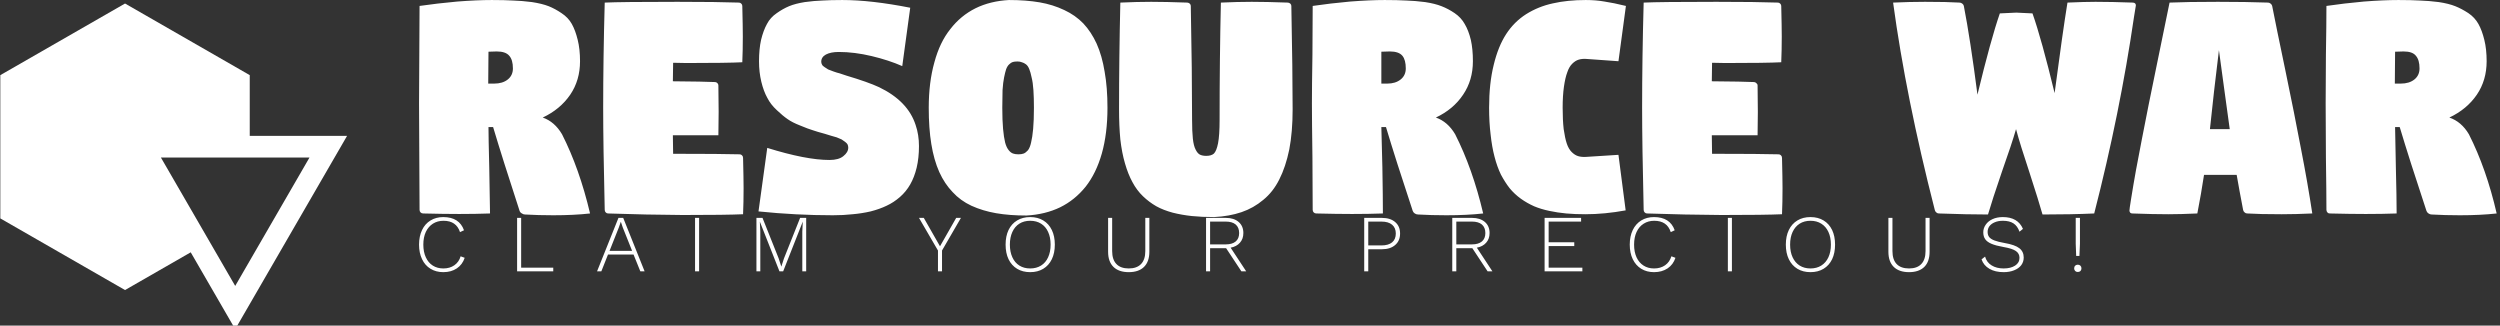 <svg xmlns="http://www.w3.org/2000/svg" class="iconLeftSlogan" viewBox="0 0 691 90"><rect x="0" y="0" width="691" height="90" fill="#333333" stroke="none"/><g id="9a2577ff-2922-4bbc-80c1-6826a7ba16ff" fill="#fff"><path d="M0.66 6.47L0.66 6.47L0.66 6.47Q0.66 5.79 0.67 4.58L0.67 4.58L0.67 4.58Q0.68 3.37 0.68 2.68L0.68 2.68L0.68 2.68Q1.37 2.58 2.14 2.51L2.14 2.51L2.14 2.51Q2.91 2.45 3.49 2.45L3.49 2.45L3.49 2.45Q3.99 2.45 4.32 2.47L4.32 2.47L4.32 2.47Q4.66 2.48 5.05 2.53L5.05 2.53L5.05 2.53Q5.44 2.59 5.70 2.69L5.70 2.69L5.70 2.69Q5.95 2.79 6.20 2.96L6.20 2.96L6.20 2.96Q6.46 3.13 6.60 3.38L6.60 3.38L6.60 3.38Q6.74 3.63 6.83 4.00L6.83 4.00L6.83 4.00Q6.92 4.36 6.92 4.83L6.92 4.83L6.92 4.83Q6.92 5.57 6.54 6.13L6.54 6.13L6.54 6.13Q6.15 6.70 5.47 7.02L5.47 7.02L5.47 7.02Q5.93 7.18 6.22 7.67L6.22 7.67L6.22 7.67Q6.90 9.01 7.31 10.75L7.31 10.75L7.31 10.75Q6.68 10.82 5.88 10.82L5.88 10.82L5.88 10.82Q5.30 10.82 4.78 10.79L4.78 10.79L4.78 10.79Q4.72 10.79 4.66 10.75L4.66 10.75L4.66 10.75Q4.59 10.71 4.57 10.65L4.57 10.65L4.57 10.65Q3.91 8.63 3.54 7.39L3.54 7.39L3.36 7.39L3.36 7.39Q3.36 7.77 3.39 8.96L3.39 8.96L3.39 8.96Q3.41 10.14 3.42 10.75L3.42 10.75L3.42 10.75Q2.86 10.77 2.22 10.77L2.22 10.77L2.22 10.77Q1.64 10.77 0.82 10.75L0.82 10.75L0.82 10.75Q0.76 10.75 0.72 10.71L0.72 10.71L0.72 10.71Q0.68 10.67 0.68 10.61L0.68 10.61L0.68 10.61Q0.68 9.98 0.67 8.57L0.67 8.57L0.67 8.57Q0.66 7.16 0.66 6.47ZM3.35 5.70L3.35 5.70L3.58 5.70L3.58 5.70Q3.91 5.70 4.11 5.54L4.11 5.54L4.11 5.54Q4.31 5.38 4.31 5.11L4.31 5.11L4.31 5.11Q4.31 4.78 4.17 4.62L4.17 4.62L4.17 4.62Q4.03 4.45 3.68 4.45L3.68 4.45L3.68 4.45Q3.51 4.45 3.36 4.46L3.36 4.46L3.36 4.46Q3.35 5.26 3.35 5.70ZM7.82 6.65L7.82 6.65L7.82 6.65Q7.82 4.73 7.88 2.55L7.88 2.55L7.88 2.55Q8.52 2.52 10.71 2.52L10.71 2.52L10.71 2.52Q12.26 2.52 13.10 2.55L13.10 2.55L13.10 2.55Q13.15 2.55 13.19 2.59L13.19 2.59L13.19 2.59Q13.23 2.63 13.23 2.68L13.23 2.68L13.23 2.68Q13.25 3.52 13.25 3.87L13.25 3.87L13.25 3.87Q13.25 4.40 13.23 4.87L13.23 4.87L13.23 4.87Q12.66 4.90 11.06 4.90L11.06 4.90L11.06 4.90Q10.77 4.90 10.54 4.89L10.54 4.89L10.54 4.89Q10.53 5.37 10.53 5.61L10.53 5.61L10.53 5.61Q11.75 5.62 12.17 5.64L12.17 5.64L12.17 5.64Q12.22 5.64 12.26 5.68L12.26 5.68L12.26 5.68Q12.30 5.72 12.30 5.77L12.30 5.77L12.30 5.77Q12.31 6.33 12.31 6.80L12.31 6.80L12.31 6.80Q12.31 7.22 12.30 7.71L12.30 7.71L10.53 7.71L10.53 7.71Q10.53 7.95 10.54 8.43L10.54 8.43L10.71 8.43L10.71 8.43Q12.38 8.43 13.13 8.45L13.13 8.45L13.13 8.45Q13.18 8.45 13.22 8.49L13.22 8.49L13.22 8.49Q13.26 8.53 13.26 8.59L13.26 8.59L13.26 8.59Q13.28 9.42 13.28 9.77L13.28 9.77L13.28 9.77Q13.28 10.31 13.26 10.78L13.26 10.78L13.26 10.78Q12.61 10.81 10.92 10.81L10.92 10.81L10.92 10.81Q10.58 10.81 9.48 10.79L9.48 10.79L9.48 10.79Q8.37 10.76 8.01 10.75L8.01 10.75L8.01 10.75Q7.96 10.75 7.92 10.71L7.92 10.71L7.92 10.71Q7.88 10.67 7.88 10.61L7.88 10.61L7.88 10.61Q7.82 8.04 7.82 6.65ZM13.86 10.67L13.86 10.67L14.20 8.20L14.20 8.20Q15.71 8.67 16.62 8.67L16.62 8.67L16.62 8.67Q16.98 8.67 17.16 8.52L17.16 8.52L17.16 8.52Q17.35 8.37 17.35 8.19L17.35 8.19L17.35 8.19Q17.35 8.12 17.32 8.06L17.32 8.06L17.32 8.06Q17.29 8.01 17.22 7.96L17.22 7.96L17.22 7.96Q17.15 7.91 17.09 7.87L17.09 7.87L17.09 7.87Q17.03 7.84 16.90 7.79L16.90 7.79L16.90 7.79Q16.77 7.75 16.69 7.73L16.69 7.73L16.69 7.73Q16.60 7.70 16.43 7.65L16.43 7.65L16.43 7.65Q16.13 7.57 15.96 7.51L15.96 7.51L15.96 7.51Q15.79 7.46 15.48 7.33L15.48 7.33L15.48 7.33Q15.17 7.21 14.99 7.08L14.99 7.08L14.99 7.08Q14.80 6.95 14.57 6.73L14.57 6.73L14.57 6.73Q14.33 6.51 14.20 6.25L14.20 6.25L14.20 6.25Q14.06 6.00 13.97 5.63L13.97 5.63L13.97 5.63Q13.88 5.26 13.88 4.83L13.88 4.83L13.88 4.83Q13.88 4.36 13.96 4.00L13.96 4.00L13.96 4.00Q14.05 3.63 14.19 3.38L14.19 3.38L14.19 3.38Q14.32 3.13 14.57 2.96L14.57 2.96L14.57 2.96Q14.81 2.79 15.05 2.69L15.05 2.69L15.05 2.69Q15.29 2.59 15.66 2.53L15.66 2.53L15.66 2.53Q16.03 2.48 16.34 2.47L16.34 2.47L16.34 2.47Q16.66 2.45 17.12 2.45L17.12 2.45L17.12 2.45Q18.24 2.45 19.76 2.75L19.76 2.75L19.45 5.02L19.45 5.02Q18.93 4.79 18.26 4.63L18.26 4.63L18.26 4.63Q17.59 4.47 16.98 4.47L16.98 4.47L16.98 4.47Q16.67 4.47 16.48 4.57L16.48 4.57L16.48 4.57Q16.30 4.67 16.30 4.85L16.30 4.85L16.30 4.85Q16.30 4.91 16.33 4.96L16.33 4.96L16.33 4.96Q16.35 5.01 16.43 5.06L16.43 5.06L16.43 5.06Q16.51 5.11 16.57 5.15L16.57 5.15L16.57 5.15Q16.64 5.18 16.78 5.23L16.78 5.23L16.78 5.23Q16.92 5.28 17.01 5.30L17.01 5.30L17.01 5.30Q17.10 5.33 17.28 5.39L17.28 5.39L17.28 5.39Q18.12 5.64 18.55 5.84L18.55 5.84L18.55 5.84Q19.67 6.38 19.97 7.31L19.97 7.31L19.97 7.31Q20.10 7.69 20.10 8.13L20.10 8.13L20.10 8.13Q20.10 8.59 20.01 8.97L20.01 8.97L20.01 8.97Q19.92 9.34 19.76 9.62L19.76 9.62L19.76 9.62Q19.60 9.90 19.36 10.11L19.36 10.11L19.36 10.11Q19.12 10.32 18.84 10.45L18.84 10.45L18.84 10.45Q18.57 10.58 18.22 10.67L18.22 10.67L18.22 10.67Q17.87 10.75 17.52 10.78L17.52 10.78L17.52 10.78Q17.16 10.82 16.75 10.82L16.75 10.82L16.75 10.82Q15.32 10.82 13.86 10.67ZM20.48 6.64L20.48 6.64L20.48 6.64Q20.48 5.65 20.70 4.87L20.70 4.87L20.70 4.87Q20.91 4.09 21.32 3.58L21.32 3.58L21.32 3.58Q21.72 3.06 22.30 2.77L22.30 2.77L22.30 2.77Q22.87 2.49 23.60 2.45L23.60 2.45L23.60 2.45Q24.26 2.45 24.79 2.54L24.79 2.54L24.79 2.54Q25.31 2.63 25.75 2.84L25.75 2.84L25.75 2.84Q26.18 3.04 26.49 3.36L26.49 3.36L26.49 3.36Q26.80 3.69 27.01 4.15L27.01 4.15L27.01 4.15Q27.22 4.62 27.32 5.24L27.32 5.24L27.32 5.24Q27.43 5.85 27.43 6.64L27.43 6.64L27.43 6.64Q27.43 7.64 27.21 8.42L27.21 8.42L27.21 8.42Q26.99 9.19 26.58 9.71L26.58 9.71L26.58 9.71Q26.16 10.23 25.59 10.51L25.59 10.51L25.59 10.51Q25.01 10.79 24.28 10.83L24.28 10.83L24.28 10.83Q23.62 10.83 23.10 10.74L23.10 10.74L23.10 10.74Q22.58 10.65 22.14 10.45L22.14 10.45L22.14 10.45Q21.71 10.25 21.41 9.92L21.41 9.92L21.41 9.92Q21.10 9.60 20.89 9.14L20.89 9.14L20.89 9.14Q20.68 8.67 20.58 8.05L20.58 8.05L20.58 8.05Q20.48 7.44 20.48 6.64ZM23.34 6.64L23.34 6.64L23.34 6.64Q23.34 7.12 23.37 7.46L23.37 7.46L23.37 7.46Q23.40 7.79 23.45 7.99L23.45 7.99L23.45 7.99Q23.50 8.18 23.59 8.29L23.59 8.29L23.59 8.29Q23.67 8.39 23.76 8.42L23.76 8.42L23.76 8.42Q23.84 8.45 23.97 8.45L23.97 8.45L23.97 8.45Q24.09 8.45 24.17 8.42L24.17 8.42L24.17 8.42Q24.25 8.39 24.34 8.29L24.34 8.29L24.34 8.29Q24.42 8.18 24.46 7.99L24.46 7.99L24.46 7.99Q24.51 7.79 24.54 7.46L24.54 7.46L24.54 7.46Q24.57 7.12 24.57 6.64L24.57 6.64L24.57 6.64Q24.57 6.25 24.55 5.95L24.55 5.95L24.55 5.95Q24.53 5.65 24.48 5.46L24.48 5.46L24.48 5.46Q24.44 5.26 24.39 5.14L24.39 5.14L24.39 5.14Q24.34 5.01 24.26 4.95L24.26 4.95L24.26 4.95Q24.18 4.89 24.10 4.87L24.10 4.87L24.10 4.87Q24.03 4.84 23.93 4.84L23.93 4.84L23.93 4.84Q23.82 4.84 23.75 4.86L23.75 4.86L23.75 4.86Q23.68 4.88 23.61 4.95L23.61 4.95L23.61 4.95Q23.54 5.01 23.49 5.14L23.49 5.14L23.49 5.14Q23.45 5.26 23.41 5.46L23.41 5.46L23.41 5.46Q23.37 5.65 23.35 5.95L23.35 5.95L23.35 5.95Q23.34 6.24 23.34 6.64ZM27.88 6.70L27.88 6.70L27.88 6.70Q27.88 4.73 27.93 2.55L27.93 2.55L27.93 2.55Q28.58 2.52 29.13 2.52L29.13 2.52L29.13 2.52Q29.69 2.52 30.53 2.55L30.53 2.55L30.53 2.55Q30.58 2.55 30.63 2.59L30.63 2.59L30.63 2.59Q30.67 2.63 30.67 2.68L30.67 2.68L30.67 2.68Q30.72 5.25 30.72 7.11L30.72 7.11L30.72 7.11Q30.72 7.56 30.75 7.84L30.75 7.84L30.75 7.84Q30.78 8.12 30.86 8.27L30.86 8.27L30.86 8.27Q30.93 8.41 31.02 8.46L31.02 8.46L31.02 8.46Q31.12 8.51 31.27 8.51L31.27 8.51L31.27 8.51Q31.47 8.51 31.57 8.42L31.57 8.42L31.57 8.42Q31.67 8.32 31.73 8.02L31.73 8.02L31.73 8.02Q31.79 7.71 31.79 7.11L31.79 7.11L31.79 7.11Q31.79 4.73 31.84 2.55L31.84 2.55L31.84 2.55Q32.49 2.52 33.04 2.52L33.04 2.52L33.04 2.52Q33.60 2.52 34.44 2.55L34.44 2.55L34.44 2.55Q34.49 2.55 34.54 2.59L34.54 2.59L34.54 2.59Q34.58 2.63 34.58 2.68L34.58 2.68L34.58 2.68Q34.63 5.25 34.63 6.70L34.63 6.70L34.63 6.70Q34.63 7.58 34.50 8.26L34.50 8.26L34.50 8.26Q34.36 8.94 34.11 9.43L34.11 9.43L34.11 9.43Q33.87 9.91 33.49 10.22L33.49 10.22L33.49 10.22Q33.11 10.54 32.64 10.70L32.64 10.70L32.64 10.70Q32.17 10.86 31.58 10.89L31.58 10.89L31.58 10.89Q31.10 10.89 30.71 10.85L30.71 10.85L30.71 10.85Q30.33 10.81 29.97 10.72L29.97 10.72L29.97 10.72Q29.60 10.62 29.33 10.47L29.33 10.47L29.33 10.47Q29.05 10.31 28.81 10.08L28.81 10.08L28.81 10.08Q28.57 9.85 28.40 9.53L28.40 9.53L28.40 9.53Q28.23 9.22 28.11 8.80L28.11 8.80L28.11 8.80Q27.99 8.39 27.93 7.87L27.93 7.87L27.93 7.87Q27.88 7.34 27.88 6.70ZM35.38 6.47L35.38 6.47L35.38 6.47Q35.38 5.79 35.40 4.58L35.40 4.58L35.40 4.58Q35.41 3.37 35.41 2.68L35.41 2.68L35.41 2.68Q36.09 2.58 36.86 2.51L36.86 2.51L36.86 2.51Q37.64 2.45 38.21 2.45L38.21 2.45L38.21 2.45Q38.71 2.45 39.05 2.47L39.05 2.47L39.05 2.47Q39.39 2.48 39.78 2.53L39.78 2.53L39.78 2.53Q40.17 2.59 40.42 2.69L40.42 2.69L40.42 2.69Q40.68 2.79 40.93 2.96L40.93 2.96L40.93 2.96Q41.18 3.13 41.32 3.38L41.32 3.38L41.32 3.38Q41.47 3.63 41.56 4.00L41.56 4.00L41.56 4.00Q41.64 4.36 41.64 4.83L41.64 4.83L41.64 4.83Q41.64 5.57 41.26 6.13L41.26 6.13L41.26 6.13Q40.88 6.70 40.20 7.02L40.20 7.02L40.20 7.02Q40.66 7.18 40.95 7.67L40.95 7.67L40.95 7.67Q41.63 9.01 42.04 10.75L42.04 10.75L42.04 10.75Q41.41 10.82 40.61 10.82L40.61 10.82L40.61 10.82Q40.02 10.82 39.51 10.79L39.51 10.79L39.51 10.79Q39.44 10.79 39.38 10.75L39.38 10.75L39.38 10.75Q39.32 10.71 39.30 10.65L39.30 10.65L39.30 10.65Q38.63 8.63 38.26 7.39L38.26 7.39L38.08 7.39L38.08 7.39Q38.09 7.77 38.12 8.96L38.12 8.96L38.12 8.96Q38.14 10.14 38.14 10.75L38.14 10.75L38.14 10.75Q37.58 10.77 36.94 10.77L36.94 10.77L36.94 10.77Q36.37 10.77 35.55 10.75L35.55 10.75L35.55 10.75Q35.49 10.75 35.45 10.71L35.45 10.71L35.45 10.71Q35.41 10.67 35.41 10.61L35.41 10.61L35.41 10.61Q35.41 9.98 35.40 8.57L35.40 8.57L35.40 8.57Q35.38 7.16 35.38 6.47ZM38.08 5.70L38.08 5.70L38.31 5.70L38.31 5.70Q38.63 5.70 38.83 5.54L38.83 5.54L38.83 5.54Q39.03 5.38 39.03 5.11L39.03 5.11L39.03 5.11Q39.03 4.78 38.90 4.62L38.90 4.62L38.90 4.62Q38.76 4.45 38.41 4.45L38.41 4.45L38.41 4.45Q38.23 4.45 38.08 4.46L38.08 4.46L38.08 4.46Q38.08 5.26 38.08 5.70ZM42.27 6.64L42.27 6.64L42.27 6.64Q42.27 5.69 42.45 4.97L42.45 4.97L42.45 4.97Q42.62 4.26 42.93 3.78L42.93 3.78L42.93 3.78Q43.24 3.30 43.71 3.00L43.71 3.00L43.71 3.00Q44.19 2.70 44.75 2.58L44.75 2.58L44.75 2.58Q45.32 2.45 46.03 2.45L46.03 2.45L46.03 2.45Q46.42 2.45 46.76 2.51L46.76 2.51L46.76 2.51Q47.10 2.56 47.59 2.68L47.59 2.68L47.30 4.83L46.04 4.74L46.04 4.74Q45.88 4.73 45.75 4.77L45.75 4.77L45.75 4.77Q45.62 4.81 45.50 4.93L45.50 4.93L45.50 4.93Q45.38 5.05 45.31 5.26L45.31 5.26L45.31 5.26Q45.23 5.47 45.18 5.82L45.18 5.82L45.18 5.82Q45.13 6.17 45.13 6.64L45.13 6.64L45.13 6.64Q45.13 7.12 45.17 7.47L45.17 7.47L45.17 7.47Q45.22 7.82 45.29 8.03L45.29 8.03L45.29 8.03Q45.36 8.24 45.48 8.36L45.48 8.36L45.48 8.36Q45.60 8.48 45.73 8.52L45.73 8.52L45.73 8.52Q45.86 8.56 46.04 8.55L46.04 8.55L47.30 8.47L47.58 10.63L47.58 10.63Q46.76 10.78 46.01 10.78L46.01 10.78L46.01 10.78Q45.61 10.78 45.27 10.75L45.27 10.75L45.27 10.75Q44.94 10.72 44.61 10.65L44.61 10.65L44.61 10.65Q44.28 10.58 44.02 10.47L44.02 10.47L44.02 10.47Q43.75 10.35 43.51 10.18L43.51 10.18L43.51 10.18Q43.26 10.00 43.07 9.77L43.07 9.77L43.07 9.77Q42.89 9.54 42.73 9.24L42.73 9.24L42.73 9.24Q42.58 8.93 42.48 8.54L42.48 8.54L42.48 8.54Q42.38 8.16 42.33 7.69L42.33 7.69L42.33 7.69Q42.27 7.21 42.27 6.64ZM48.22 6.65L48.22 6.65L48.22 6.65Q48.22 4.73 48.28 2.55L48.28 2.55L48.28 2.55Q48.92 2.52 51.11 2.52L51.11 2.52L51.11 2.52Q52.66 2.52 53.50 2.55L53.50 2.55L53.50 2.55Q53.55 2.55 53.59 2.59L53.59 2.59L53.59 2.59Q53.63 2.63 53.63 2.68L53.63 2.68L53.63 2.68Q53.65 3.52 53.65 3.87L53.65 3.87L53.65 3.87Q53.65 4.40 53.63 4.87L53.63 4.87L53.63 4.87Q53.06 4.90 51.46 4.90L51.46 4.90L51.46 4.90Q51.17 4.90 50.94 4.89L50.94 4.89L50.94 4.89Q50.93 5.37 50.93 5.61L50.93 5.61L50.93 5.61Q52.15 5.62 52.57 5.64L52.57 5.64L52.57 5.64Q52.62 5.64 52.66 5.68L52.66 5.68L52.66 5.68Q52.71 5.72 52.71 5.77L52.71 5.77L52.71 5.77Q52.72 6.33 52.72 6.80L52.72 6.80L52.72 6.80Q52.72 7.22 52.71 7.71L52.71 7.71L50.93 7.71L50.93 7.71Q50.93 7.95 50.94 8.43L50.94 8.43L51.11 8.43L51.11 8.43Q52.78 8.43 53.53 8.45L53.53 8.45L53.53 8.45Q53.58 8.45 53.62 8.49L53.62 8.49L53.62 8.49Q53.66 8.53 53.66 8.59L53.66 8.59L53.66 8.59Q53.68 9.42 53.68 9.77L53.68 9.77L53.68 9.77Q53.68 10.31 53.66 10.78L53.66 10.78L53.66 10.78Q53.01 10.81 51.32 10.81L51.32 10.81L51.32 10.81Q50.98 10.81 49.88 10.79L49.88 10.79L49.88 10.79Q48.77 10.76 48.41 10.75L48.41 10.75L48.41 10.75Q48.36 10.75 48.32 10.71L48.32 10.71L48.32 10.71Q48.28 10.67 48.28 10.61L48.28 10.61L48.28 10.61Q48.22 8.04 48.22 6.65ZM57.98 2.55L57.98 2.55L57.98 2.55Q58.63 2.52 59.22 2.52L59.22 2.52L59.22 2.52Q60.09 2.52 60.56 2.55L60.56 2.55L60.56 2.55Q60.62 2.55 60.67 2.59L60.67 2.59L60.67 2.59Q60.72 2.63 60.73 2.68L60.73 2.68L60.73 2.68Q60.98 3.96 61.26 6.13L61.26 6.13L61.26 6.13Q61.78 3.98 62.13 2.97L62.13 2.97L62.77 2.94L63.40 2.97L63.40 2.97Q63.75 3.96 64.26 6.07L64.26 6.07L64.26 6.07Q64.57 3.72 64.76 2.55L64.76 2.55L64.76 2.55Q65.42 2.52 65.85 2.52L65.85 2.52L65.85 2.52Q66.47 2.52 67.30 2.55L67.30 2.55L67.30 2.55Q67.35 2.55 67.39 2.58L67.39 2.58L67.39 2.58Q67.42 2.61 67.42 2.66L67.42 2.66L67.42 2.66Q67.42 2.67 67.35 3.09L67.35 3.09L67.35 3.09Q66.80 6.86 65.80 10.75L65.80 10.75L65.80 10.75Q64.92 10.79 63.79 10.79L63.79 10.79L63.79 10.79Q63.65 10.29 63.29 9.18L63.29 9.18L63.29 9.18Q62.92 8.07 62.76 7.47L62.76 7.47L62.76 7.47Q62.60 8.03 62.21 9.13L62.21 9.13L62.21 9.13Q61.83 10.24 61.67 10.79L61.67 10.79L61.67 10.79Q60.88 10.79 59.76 10.75L59.76 10.75L59.76 10.75Q59.70 10.75 59.66 10.71L59.66 10.71L59.66 10.71Q59.61 10.67 59.60 10.61L59.60 10.61L59.60 10.61Q58.48 6.24 57.98 2.55ZM67.17 10.64L67.17 10.64L67.17 10.64Q67.17 10.58 67.23 10.21L67.23 10.21L67.23 10.21Q67.41 9.08 67.65 7.88L67.65 7.88L67.65 7.88Q67.88 6.68 68.25 4.89L68.25 4.89L68.25 4.89Q68.62 3.10 68.73 2.55L68.73 2.55L68.73 2.55Q69.41 2.52 70.61 2.52L70.61 2.52L70.61 2.52Q71.72 2.52 72.56 2.55L72.56 2.55L72.56 2.55Q72.61 2.55 72.66 2.59L72.66 2.59L72.66 2.59Q72.71 2.63 72.72 2.68L72.72 2.68L72.72 2.68Q72.87 3.45 73.23 5.17L73.23 5.17L73.23 5.17Q73.59 6.90 73.84 8.23L73.84 8.23L73.84 8.23Q74.10 9.56 74.28 10.75L74.28 10.75L74.28 10.75Q73.63 10.78 73.09 10.78L73.09 10.78L73.09 10.78Q72.22 10.78 71.75 10.75L71.75 10.75L71.75 10.75Q71.69 10.75 71.65 10.71L71.65 10.71L71.65 10.71Q71.60 10.67 71.59 10.61L71.59 10.61L71.59 10.61Q71.44 9.83 71.34 9.25L71.34 9.25L70.07 9.25L70.07 9.25Q69.96 9.98 69.81 10.75L69.81 10.75L69.81 10.75Q69.15 10.78 68.68 10.78L68.68 10.78L68.68 10.78Q68.11 10.78 67.28 10.75L67.28 10.75L67.28 10.75Q67.23 10.75 67.20 10.72L67.20 10.72L67.20 10.72Q67.17 10.68 67.17 10.64ZM70.30 7.47L70.30 7.47L71.07 7.47L71.07 7.47Q70.99 6.91 70.85 5.87L70.85 5.87L70.85 5.87Q70.71 4.83 70.65 4.40L70.65 4.40L70.65 4.40Q70.58 4.96 70.46 6.00L70.46 6.00L70.46 6.00Q70.35 7.04 70.30 7.47ZM74.80 6.47L74.80 6.47L74.80 6.47Q74.80 5.79 74.81 4.58L74.81 4.58L74.81 4.58Q74.83 3.37 74.83 2.68L74.83 2.68L74.83 2.68Q75.51 2.58 76.28 2.51L76.28 2.51L76.28 2.51Q77.05 2.45 77.63 2.45L77.63 2.45L77.63 2.45Q78.13 2.45 78.47 2.47L78.47 2.47L78.47 2.47Q78.80 2.48 79.20 2.53L79.20 2.53L79.20 2.53Q79.59 2.59 79.84 2.69L79.84 2.69L79.84 2.69Q80.09 2.79 80.35 2.96L80.35 2.96L80.35 2.96Q80.60 3.13 80.74 3.38L80.74 3.38L80.74 3.38Q80.88 3.63 80.97 4.00L80.97 4.00L80.97 4.00Q81.06 4.36 81.06 4.83L81.06 4.83L81.06 4.83Q81.06 5.57 80.68 6.13L80.68 6.13L80.68 6.13Q80.29 6.70 79.61 7.02L79.61 7.02L79.61 7.02Q80.08 7.18 80.37 7.67L80.37 7.67L80.37 7.67Q81.05 9.01 81.45 10.75L81.45 10.75L81.45 10.75Q80.82 10.82 80.02 10.82L80.02 10.82L80.02 10.82Q79.44 10.82 78.92 10.79L78.92 10.79L78.92 10.79Q78.86 10.79 78.80 10.75L78.80 10.75L78.80 10.75Q78.74 10.71 78.72 10.65L78.72 10.65L78.72 10.65Q78.05 8.63 77.68 7.39L77.68 7.39L77.50 7.39L77.50 7.39Q77.51 7.77 77.53 8.96L77.53 8.96L77.53 8.96Q77.56 10.14 77.56 10.75L77.56 10.75L77.56 10.75Q77 10.77 76.36 10.77L76.36 10.77L76.36 10.77Q75.78 10.77 74.96 10.75L74.96 10.75L74.96 10.75Q74.90 10.75 74.87 10.71L74.87 10.71L74.87 10.71Q74.83 10.67 74.83 10.61L74.83 10.61L74.83 10.61Q74.83 9.98 74.81 8.57L74.81 8.57L74.81 8.57Q74.80 7.16 74.80 6.47ZM77.49 5.70L77.49 5.70L77.72 5.70L77.72 5.70Q78.05 5.70 78.25 5.54L78.25 5.54L78.25 5.54Q78.45 5.38 78.45 5.11L78.45 5.11L78.45 5.11Q78.45 4.78 78.31 4.62L78.31 4.62L78.31 4.62Q78.18 4.45 77.83 4.45L77.83 4.45L77.83 4.45Q77.65 4.45 77.50 4.46L77.50 4.46L77.50 4.46Q77.49 5.26 77.49 5.70Z" transform="matrix(7.108,0,0,7.108,111.133,-17.409)"/></g><g id="4bd2a19c-2988-46c2-a790-7b4b1b6223a0" fill="#fff" stroke="none"><path d="M17.572 23.933l4.106 7.095L32 13.189h-8.981V7.582L11.51.972 0 7.582v13.222l11.51 6.611 6.062-3.482zm10.96-8.744l-6.855 11.846-6.855-11.846h13.71z" transform="matrix(2.995,0,0,2.995,0.087,-1.94)"/></g><g id="c7155c21-9337-4720-a3cb-e2c5fd6e0a37" fill="#fff"><path d="M8.76 10.68L8.76 10.68Q8.37 11.86 7.40 12.51L7.40 12.51L7.40 12.51Q6.43 13.16 5.07 13.16L5.07 13.16L5.07 13.16Q3.81 13.16 2.86 12.58L2.86 12.58L2.86 12.58Q1.90 12.00 1.39 10.92L1.39 10.92L1.39 10.92Q0.87 9.84 0.87 8.40L0.87 8.40L0.87 8.40Q0.87 6.96 1.39 5.88L1.39 5.88L1.39 5.88Q1.90 4.80 2.86 4.22L2.86 4.22L2.86 4.22Q3.81 3.64 5.05 3.64L5.05 3.64L5.05 3.64Q7.83 3.64 8.64 5.92L8.64 5.92L7.95 6.24L7.95 6.24Q7.63 5.26 6.92 4.77L6.92 4.77L6.92 4.77Q6.22 4.28 5.10 4.28L5.10 4.28L5.10 4.28Q4.06 4.28 3.27 4.78L3.27 4.78L3.27 4.78Q2.48 5.28 2.04 6.21L2.04 6.21L2.04 6.21Q1.61 7.14 1.61 8.40L1.61 8.40L1.61 8.40Q1.61 9.66 2.04 10.59L2.04 10.59L2.04 10.59Q2.46 11.52 3.24 12.02L3.24 12.02L3.24 12.02Q4.02 12.52 5.07 12.52L5.07 12.52L5.07 12.52Q6.19 12.52 6.97 11.97L6.97 11.97L6.97 11.97Q7.76 11.42 8.06 10.42L8.06 10.42L8.76 10.68ZM18.52 12.38L24.07 12.38L24.07 13.02L17.82 13.02L17.82 3.78L18.52 3.78L18.52 12.38ZM39.12 13.02L37.95 10.12L33.53 10.12L32.38 13.02L31.64 13.02L35.34 3.78L36.16 3.78L39.86 13.02L39.12 13.02ZM33.80 9.48L37.70 9.48L36.09 5.45L35.76 4.47L35.74 4.47L35.41 5.42L33.80 9.48ZM49.28 3.78L49.28 13.02L48.58 13.02L48.58 3.78L49.28 3.78ZM67.79 3.78L67.79 13.02L67.12 13.02L67.12 6.13L67.20 4.45L67.19 4.45L63.81 13.02L63.17 13.02L59.79 4.45L59.78 4.45L59.86 6.13L59.86 13.02L59.19 13.02L59.19 3.78L60.24 3.78L63.03 10.78L63.49 12.19L63.50 12.19L63.95 10.79L66.74 3.78L67.79 3.78ZM94.54 3.78L91.27 9.42L91.27 13.02L90.57 13.02L90.57 9.42L87.29 3.78L88.12 3.78L90.92 8.69L93.72 3.78L94.54 3.78ZM106.51 3.64L106.51 3.64Q107.81 3.64 108.77 4.22L108.77 4.22L108.77 4.22Q109.73 4.80 110.25 5.87L110.25 5.87L110.25 5.87Q110.77 6.94 110.77 8.40L110.77 8.40L110.77 8.40Q110.77 9.86 110.25 10.93L110.25 10.93L110.25 10.93Q109.73 12.00 108.77 12.58L108.77 12.58L108.77 12.58Q107.81 13.16 106.51 13.16L106.51 13.16L106.51 13.16Q105.21 13.16 104.25 12.58L104.25 12.58L104.25 12.58Q103.29 12.00 102.77 10.93L102.77 10.93L102.77 10.93Q102.26 9.86 102.26 8.40L102.26 8.40L102.26 8.40Q102.26 6.94 102.77 5.87L102.77 5.87L102.77 5.87Q103.29 4.80 104.25 4.22L104.25 4.22L104.25 4.22Q105.21 3.64 106.51 3.64L106.51 3.64ZM106.51 4.28L106.51 4.28Q105.43 4.28 104.64 4.78L104.64 4.78L104.64 4.78Q103.85 5.28 103.43 6.21L103.43 6.21L103.43 6.21Q103.00 7.14 103.00 8.40L103.00 8.40L103.00 8.40Q103.00 9.66 103.43 10.59L103.43 10.59L103.43 10.59Q103.85 11.52 104.64 12.02L104.64 12.02L104.64 12.02Q105.43 12.52 106.51 12.52L106.51 12.52L106.51 12.52Q107.59 12.52 108.39 12.02L108.39 12.02L108.39 12.02Q109.19 11.52 109.61 10.59L109.61 10.59L109.61 10.59Q110.04 9.66 110.04 8.40L110.04 8.40L110.04 8.40Q110.04 7.14 109.61 6.21L109.61 6.21L109.61 6.21Q109.19 5.28 108.39 4.78L108.39 4.78L108.39 4.78Q107.59 4.28 106.51 4.28L106.51 4.28ZM127.11 3.78L127.11 9.65L127.11 9.65Q127.11 11.35 126.18 12.26L126.18 12.26L126.18 12.26Q125.26 13.16 123.55 13.16L123.55 13.16L123.55 13.16Q121.84 13.16 120.91 12.26L120.91 12.26L120.91 12.26Q119.98 11.35 119.98 9.65L119.98 9.65L119.98 3.78L120.68 3.78L120.68 9.51L120.68 9.51Q120.68 10.99 121.41 11.75L121.41 11.75L121.41 11.75Q122.14 12.52 123.55 12.52L123.55 12.52L123.55 12.52Q124.95 12.52 125.68 11.75L125.68 11.75L125.68 11.75Q126.41 10.99 126.41 9.51L126.41 9.51L126.41 3.78L127.11 3.78ZM143.85 13.02L143.02 13.02L140.38 9.02L140.34 9.02L137.61 9.02L137.61 13.02L136.91 13.02L136.91 3.78L140.34 3.78L140.34 3.78Q141.72 3.78 142.54 4.48L142.54 4.48L142.54 4.48Q143.36 5.18 143.36 6.40L143.36 6.40L143.36 6.40Q143.36 7.41 142.77 8.07L142.77 8.07L142.77 8.07Q142.18 8.74 141.16 8.93L141.16 8.93L143.85 13.02ZM137.61 4.42L137.61 8.36L140.32 8.36L140.32 8.36Q141.44 8.36 142.04 7.85L142.04 7.85L142.04 7.85Q142.63 7.35 142.63 6.40L142.63 6.40L142.63 6.40Q142.63 5.45 142.04 4.93L142.04 4.93L142.04 4.93Q141.44 4.42 140.32 4.42L140.32 4.42L137.61 4.42ZM167.31 3.78L167.31 3.78Q168.76 3.78 169.60 4.50L169.60 4.50L169.60 4.50Q170.45 5.22 170.45 6.48L170.45 6.48L170.45 6.48Q170.45 7.74 169.60 8.47L169.60 8.47L169.60 8.47Q168.76 9.20 167.31 9.20L167.31 9.20L164.95 9.20L164.95 13.02L164.25 13.02L164.25 3.78L167.31 3.78ZM167.23 8.54L167.23 8.54Q168.43 8.54 169.07 8.01L169.07 8.01L169.07 8.01Q169.71 7.48 169.71 6.48L169.71 6.48L169.71 6.48Q169.71 5.50 169.07 4.96L169.07 4.96L169.07 4.96Q168.43 4.42 167.23 4.42L167.23 4.42L164.95 4.42L164.95 8.54L167.23 8.54ZM186.41 13.02L185.58 13.02L182.94 9.02L182.90 9.02L180.17 9.02L180.17 13.02L179.47 13.02L179.47 3.78L182.90 3.78L182.90 3.78Q184.28 3.78 185.10 4.48L185.10 4.48L185.10 4.48Q185.92 5.18 185.92 6.40L185.92 6.40L185.92 6.40Q185.92 7.41 185.33 8.07L185.33 8.07L185.33 8.07Q184.74 8.74 183.72 8.93L183.72 8.93L186.41 13.02ZM180.17 4.42L180.17 8.36L182.88 8.36L182.88 8.36Q184.00 8.36 184.60 7.85L184.60 7.85L184.60 7.85Q185.19 7.35 185.19 6.40L185.19 6.40L185.19 6.40Q185.19 5.45 184.60 4.93L184.60 4.93L184.60 4.93Q184.00 4.42 182.88 4.42L182.88 4.42L180.17 4.42ZM196.13 12.38L201.96 12.38L201.96 13.02L195.43 13.02L195.43 3.78L201.74 3.78L201.74 4.42L196.13 4.42L196.13 7.99L200.56 7.99L200.56 8.65L196.13 8.65L196.13 12.38ZM218.05 10.68L218.05 10.68Q217.66 11.86 216.69 12.51L216.69 12.51L216.69 12.51Q215.71 13.16 214.35 13.16L214.35 13.16L214.35 13.16Q213.09 13.16 212.14 12.58L212.14 12.58L212.14 12.58Q211.19 12.00 210.67 10.92L210.67 10.92L210.67 10.92Q210.15 9.84 210.15 8.40L210.15 8.40L210.15 8.40Q210.15 6.96 210.67 5.88L210.67 5.88L210.67 5.88Q211.19 4.80 212.14 4.22L212.14 4.22L212.14 4.22Q213.09 3.64 214.34 3.64L214.34 3.64L214.34 3.64Q217.11 3.64 217.92 5.92L217.92 5.92L217.24 6.24L217.24 6.24Q216.92 5.26 216.21 4.77L216.21 4.77L216.21 4.77Q215.50 4.28 214.38 4.28L214.38 4.28L214.38 4.28Q213.35 4.28 212.56 4.78L212.56 4.78L212.56 4.78Q211.76 5.28 211.33 6.21L211.33 6.21L211.33 6.21Q210.90 7.14 210.90 8.40L210.90 8.40L210.90 8.40Q210.90 9.66 211.32 10.59L211.32 10.59L211.32 10.59Q211.75 11.52 212.53 12.02L212.53 12.02L212.53 12.02Q213.30 12.52 214.35 12.52L214.35 12.52L214.35 12.52Q215.47 12.52 216.26 11.97L216.26 11.97L216.26 11.97Q217.04 11.42 217.35 10.42L217.35 10.42L218.05 10.68ZM227.81 3.78L227.81 13.02L227.11 13.02L227.11 3.78L227.81 3.78ZM241.39 3.64L241.39 3.64Q242.69 3.64 243.65 4.22L243.65 4.22L243.65 4.22Q244.61 4.80 245.13 5.87L245.13 5.87L245.13 5.87Q245.64 6.94 245.64 8.40L245.64 8.40L245.64 8.40Q245.64 9.86 245.13 10.93L245.13 10.93L245.13 10.93Q244.61 12.00 243.65 12.58L243.65 12.58L243.65 12.58Q242.69 13.16 241.39 13.16L241.39 13.16L241.39 13.16Q240.09 13.16 239.13 12.58L239.13 12.58L239.13 12.58Q238.17 12.00 237.65 10.93L237.65 10.93L237.65 10.93Q237.13 9.86 237.13 8.40L237.13 8.40L237.13 8.40Q237.13 6.94 237.65 5.87L237.65 5.87L237.65 5.87Q238.17 4.80 239.13 4.22L239.13 4.22L239.13 4.22Q240.09 3.64 241.39 3.64L241.39 3.64ZM241.39 4.28L241.39 4.28Q240.31 4.28 239.52 4.78L239.52 4.78L239.52 4.78Q238.73 5.28 238.30 6.21L238.30 6.21L238.30 6.21Q237.87 7.14 237.87 8.40L237.87 8.40L237.87 8.40Q237.87 9.66 238.30 10.59L238.30 10.59L238.30 10.59Q238.73 11.52 239.52 12.02L239.52 12.02L239.52 12.02Q240.31 12.52 241.39 12.52L241.39 12.52L241.39 12.52Q242.47 12.52 243.26 12.02L243.26 12.02L243.26 12.02Q244.06 11.52 244.49 10.59L244.49 10.59L244.49 10.59Q244.92 9.66 244.92 8.40L244.92 8.40L244.92 8.40Q244.92 7.14 244.49 6.21L244.49 6.21L244.49 6.21Q244.06 5.28 243.26 4.78L243.26 4.78L243.26 4.78Q242.47 4.28 241.39 4.28L241.39 4.28ZM261.98 3.78L261.98 9.65L261.98 9.65Q261.98 11.35 261.06 12.26L261.06 12.26L261.06 12.26Q260.13 13.16 258.43 13.16L258.43 13.16L258.43 13.16Q256.72 13.16 255.79 12.26L255.79 12.26L255.79 12.26Q254.86 11.35 254.86 9.65L254.86 9.65L254.86 3.78L255.56 3.78L255.56 9.51L255.56 9.51Q255.56 10.99 256.28 11.75L256.28 11.75L256.28 11.75Q257.01 12.52 258.43 12.52L258.43 12.52L258.43 12.52Q259.83 12.52 260.55 11.75L260.55 11.75L260.55 11.75Q261.28 10.99 261.28 9.51L261.28 9.51L261.28 3.78L261.98 3.78ZM274.64 3.64L274.64 3.64Q277.24 3.64 278.12 5.68L278.12 5.68L277.52 6.17L277.52 6.17Q277.17 5.18 276.48 4.73L276.48 4.73L276.48 4.73Q275.79 4.28 274.65 4.28L274.65 4.28L274.65 4.28Q273.84 4.28 273.24 4.54L273.24 4.54L273.24 4.54Q272.64 4.79 272.32 5.22L272.32 5.22L272.32 5.22Q272.01 5.66 272.01 6.20L272.01 6.20L272.01 6.20Q272.01 6.73 272.27 7.08L272.27 7.08L272.27 7.08Q272.54 7.43 273.18 7.68L273.18 7.68L273.18 7.68Q273.81 7.92 274.93 8.12L274.93 8.12L274.93 8.12Q276.74 8.43 277.49 9.02L277.49 9.02L277.49 9.02Q278.25 9.60 278.25 10.64L278.25 10.64L278.25 10.64Q278.25 11.38 277.82 11.96L277.82 11.96L277.82 11.96Q277.38 12.53 276.59 12.84L276.59 12.84L276.59 12.84Q275.80 13.16 274.78 13.16L274.78 13.16L274.78 13.16Q273.32 13.16 272.32 12.58L272.32 12.58L272.32 12.58Q271.32 12.00 270.96 10.95L270.96 10.95L271.57 10.47L271.57 10.47Q271.85 11.47 272.70 11.99L272.70 11.99L272.70 11.99Q273.55 12.52 274.79 12.52L274.79 12.52L274.79 12.52Q276.00 12.52 276.76 12.03L276.76 12.03L276.76 12.03Q277.52 11.54 277.52 10.68L277.52 10.68L277.52 10.68Q277.52 9.94 276.90 9.51L276.90 9.51L276.90 9.51Q276.28 9.07 274.74 8.81L274.74 8.81L274.74 8.81Q273.43 8.58 272.68 8.26L272.68 8.26L272.68 8.26Q271.92 7.94 271.59 7.46L271.59 7.46L271.59 7.46Q271.26 6.99 271.26 6.27L271.26 6.27L271.26 6.27Q271.26 5.56 271.68 4.96L271.68 4.96L271.68 4.96Q272.09 4.35 272.85 4.00L272.85 4.00L272.85 4.00Q273.62 3.64 274.64 3.64L274.64 3.64ZM287.97 3.78L287.97 8.26L287.88 10.36L287.32 10.36L287.24 8.26L287.24 3.78L287.97 3.78ZM287.60 11.87L287.60 11.87Q287.88 11.87 288.06 12.05L288.06 12.05L288.06 12.05Q288.23 12.22 288.23 12.50L288.23 12.50L288.23 12.50Q288.23 12.78 288.06 12.96L288.06 12.96L288.06 12.96Q287.88 13.13 287.60 13.13L287.60 13.13L287.60 13.13Q287.32 13.13 287.15 12.96L287.15 12.96L287.15 12.96Q286.97 12.78 286.97 12.50L286.97 12.50L286.97 12.50Q286.97 12.22 287.15 12.05L287.15 12.05L287.15 12.05Q287.32 11.87 287.60 11.87L287.60 11.87Z" transform="matrix(1.599,0,0,1.599,114.433,54.18)"/></g></svg>